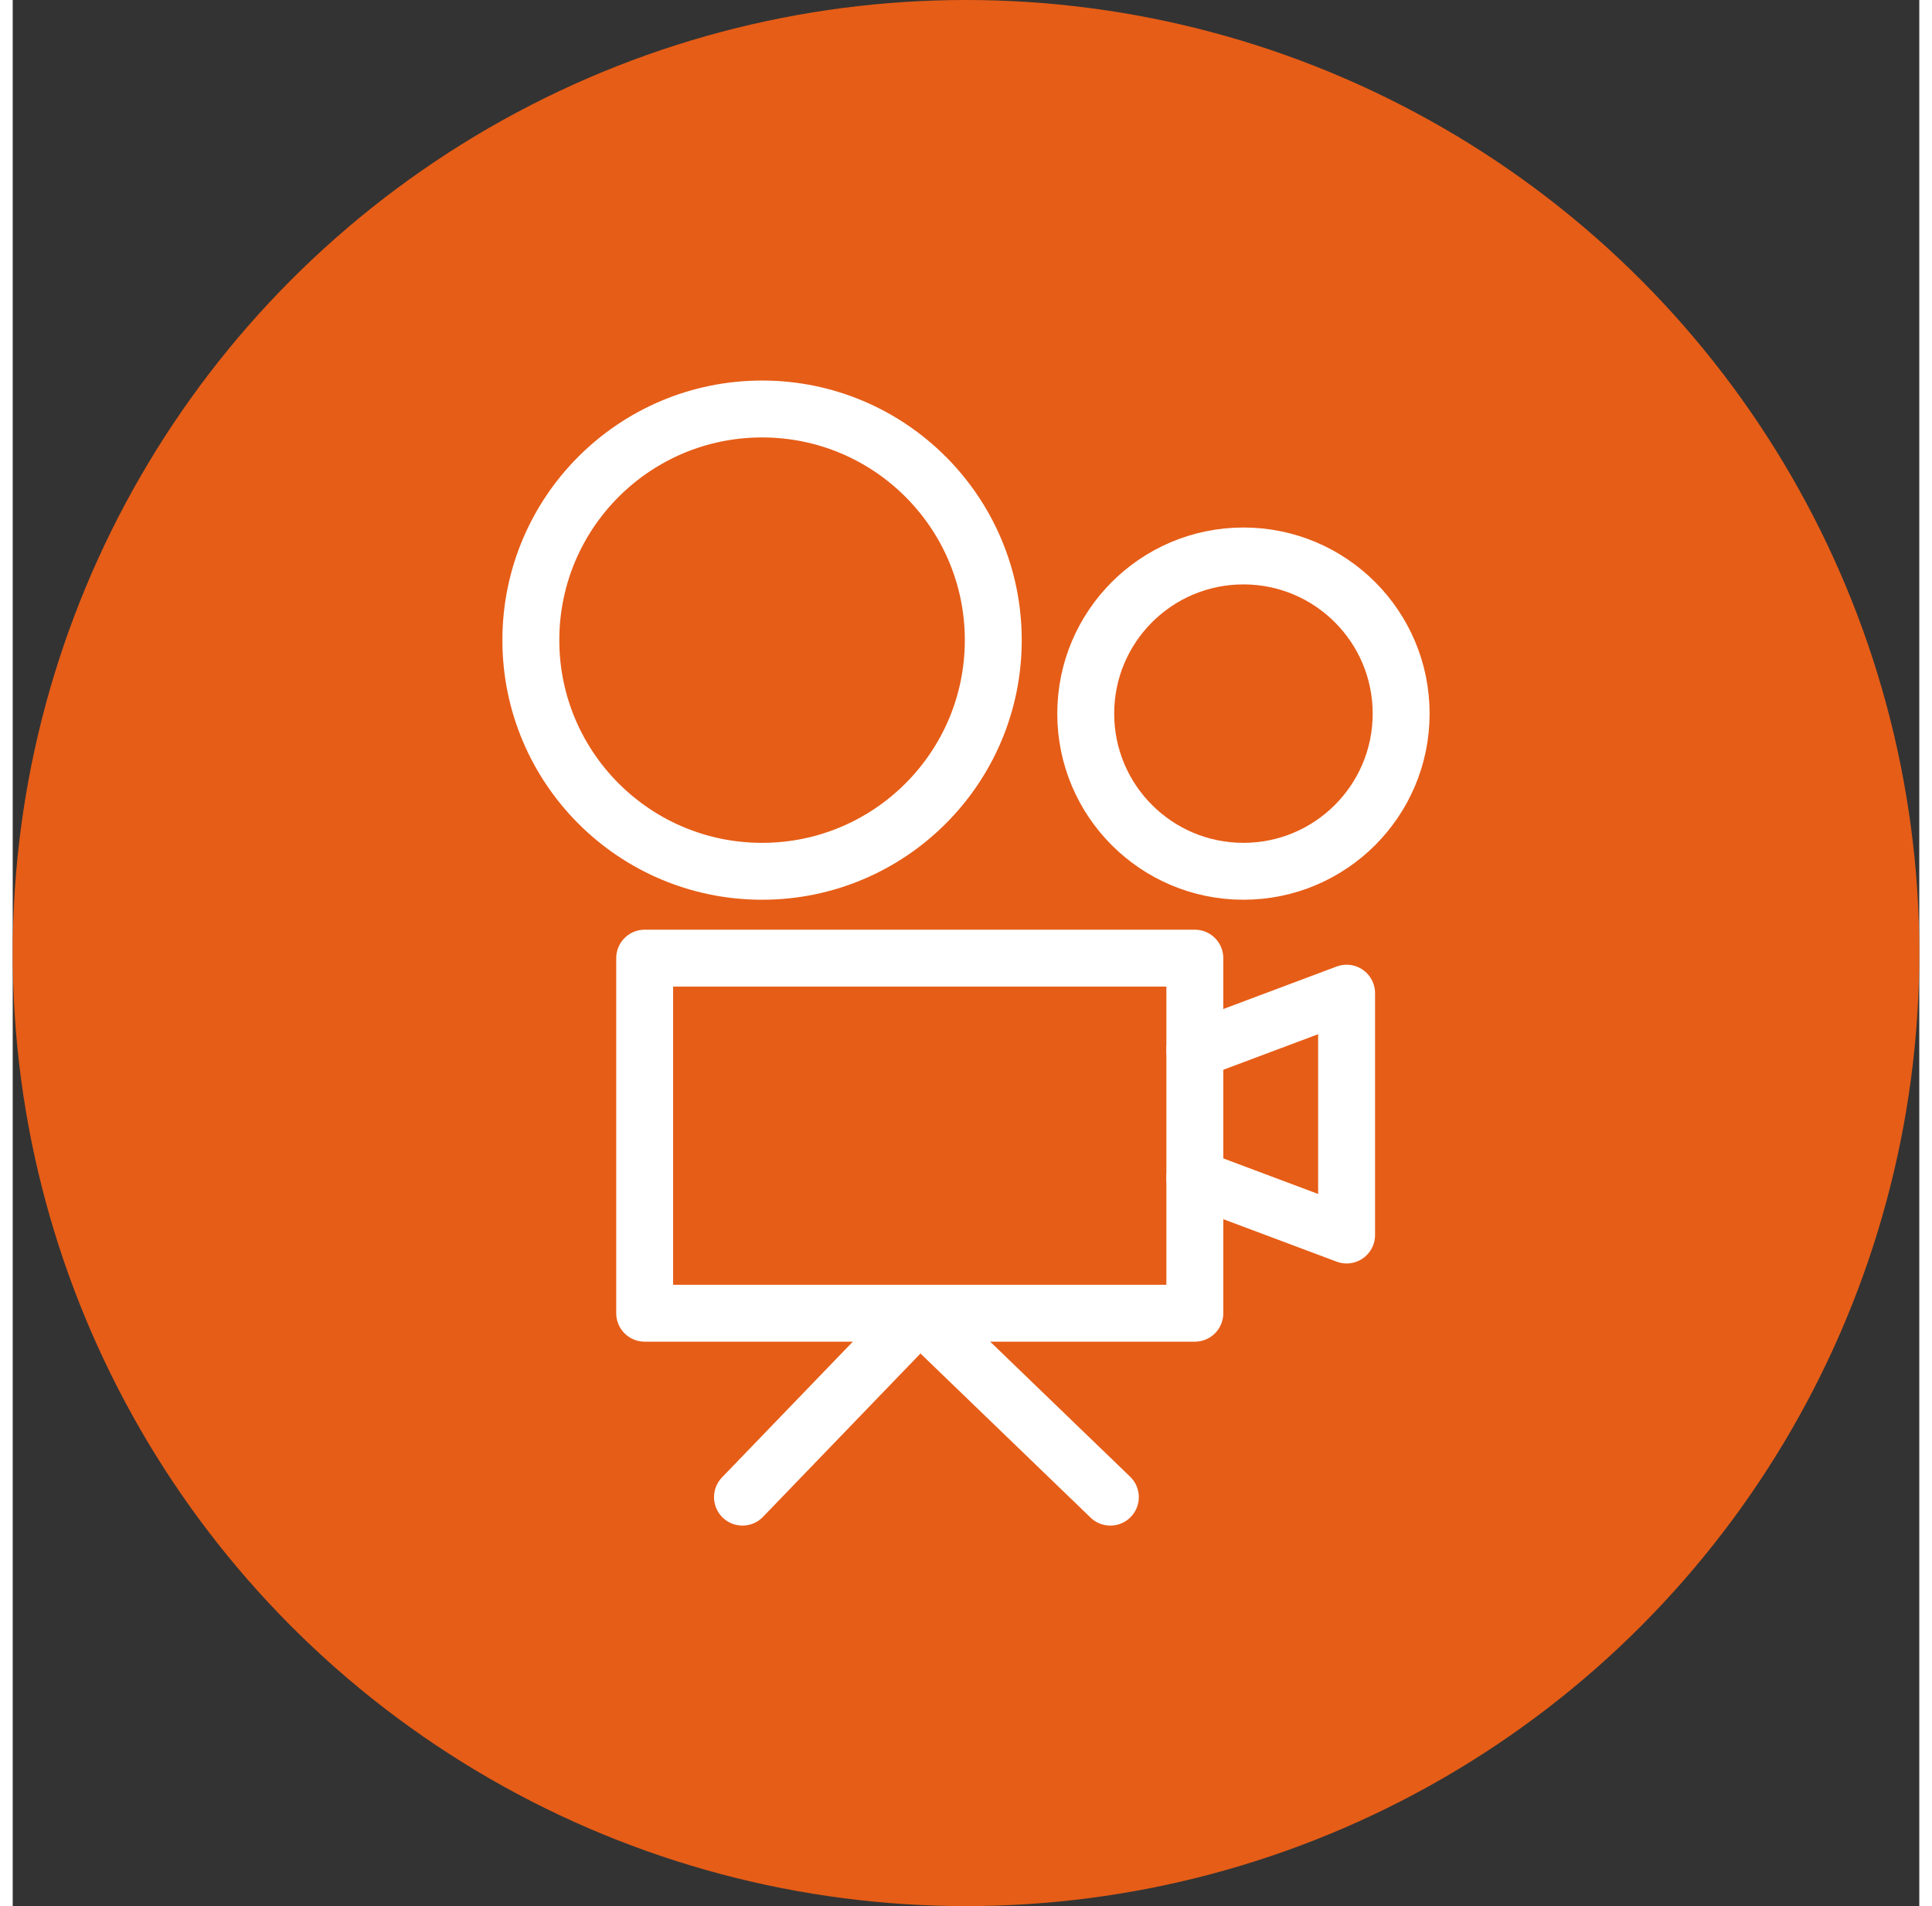 <?xml version="1.0" encoding="utf-8"?>
<!-- Generator: Adobe Illustrator 16.0.0, SVG Export Plug-In . SVG Version: 6.00 Build 0)  -->
<!DOCTYPE svg PUBLIC "-//W3C//DTD SVG 1.0//EN" "http://www.w3.org/TR/2001/REC-SVG-20010904/DTD/svg10.dtd">
<svg version="1.0" id="Слой_1" xmlns="http://www.w3.org/2000/svg" xmlns:xlink="http://www.w3.org/1999/xlink" x="0px" y="0px"
	 width="75.999px" height="75px" viewBox="0 0 66.999 67" enable-background="new 0 0 66.999 67" xml:space="preserve">
<rect x="0" y="0" width="66.999" height="67" fill="#333333" stroke="none"/>
<circle fill="#E65D17" cx="33.5" cy="33.5" r="33.5"/>
<g>
	<circle fill="none" stroke="#FFFFFF" stroke-width="2" stroke-miterlimit="10" cx="26.333" cy="22.501" r="8.125"/>
	<circle fill="none" stroke="#FFFFFF" stroke-width="2" stroke-miterlimit="10" cx="43.249" cy="25.084" r="5.542"/>
	
		<rect x="22.208" y="33.679" fill="none" stroke="#FFFFFF" stroke-width="2" stroke-linecap="round" stroke-linejoin="round" stroke-miterlimit="10" width="19.333" height="12.481"/>
	
		<line fill="none" stroke="#FFFFFF" stroke-width="2" stroke-linecap="round" stroke-linejoin="round" stroke-miterlimit="10" x1="31.874" y1="46.161" x2="25.645" y2="52.625"/>
	
		<line fill="none" stroke="#FFFFFF" stroke-width="2" stroke-linecap="round" stroke-linejoin="round" stroke-miterlimit="10" x1="31.874" y1="46.161" x2="38.572" y2="52.625"/>
	
		<polyline fill="none" stroke="#FFFFFF" stroke-width="2" stroke-linecap="round" stroke-linejoin="round" stroke-miterlimit="10" points="
		41.541,41.411 46.874,43.411 46.874,34.91 41.541,36.91 	"/>
</g>
</svg>
